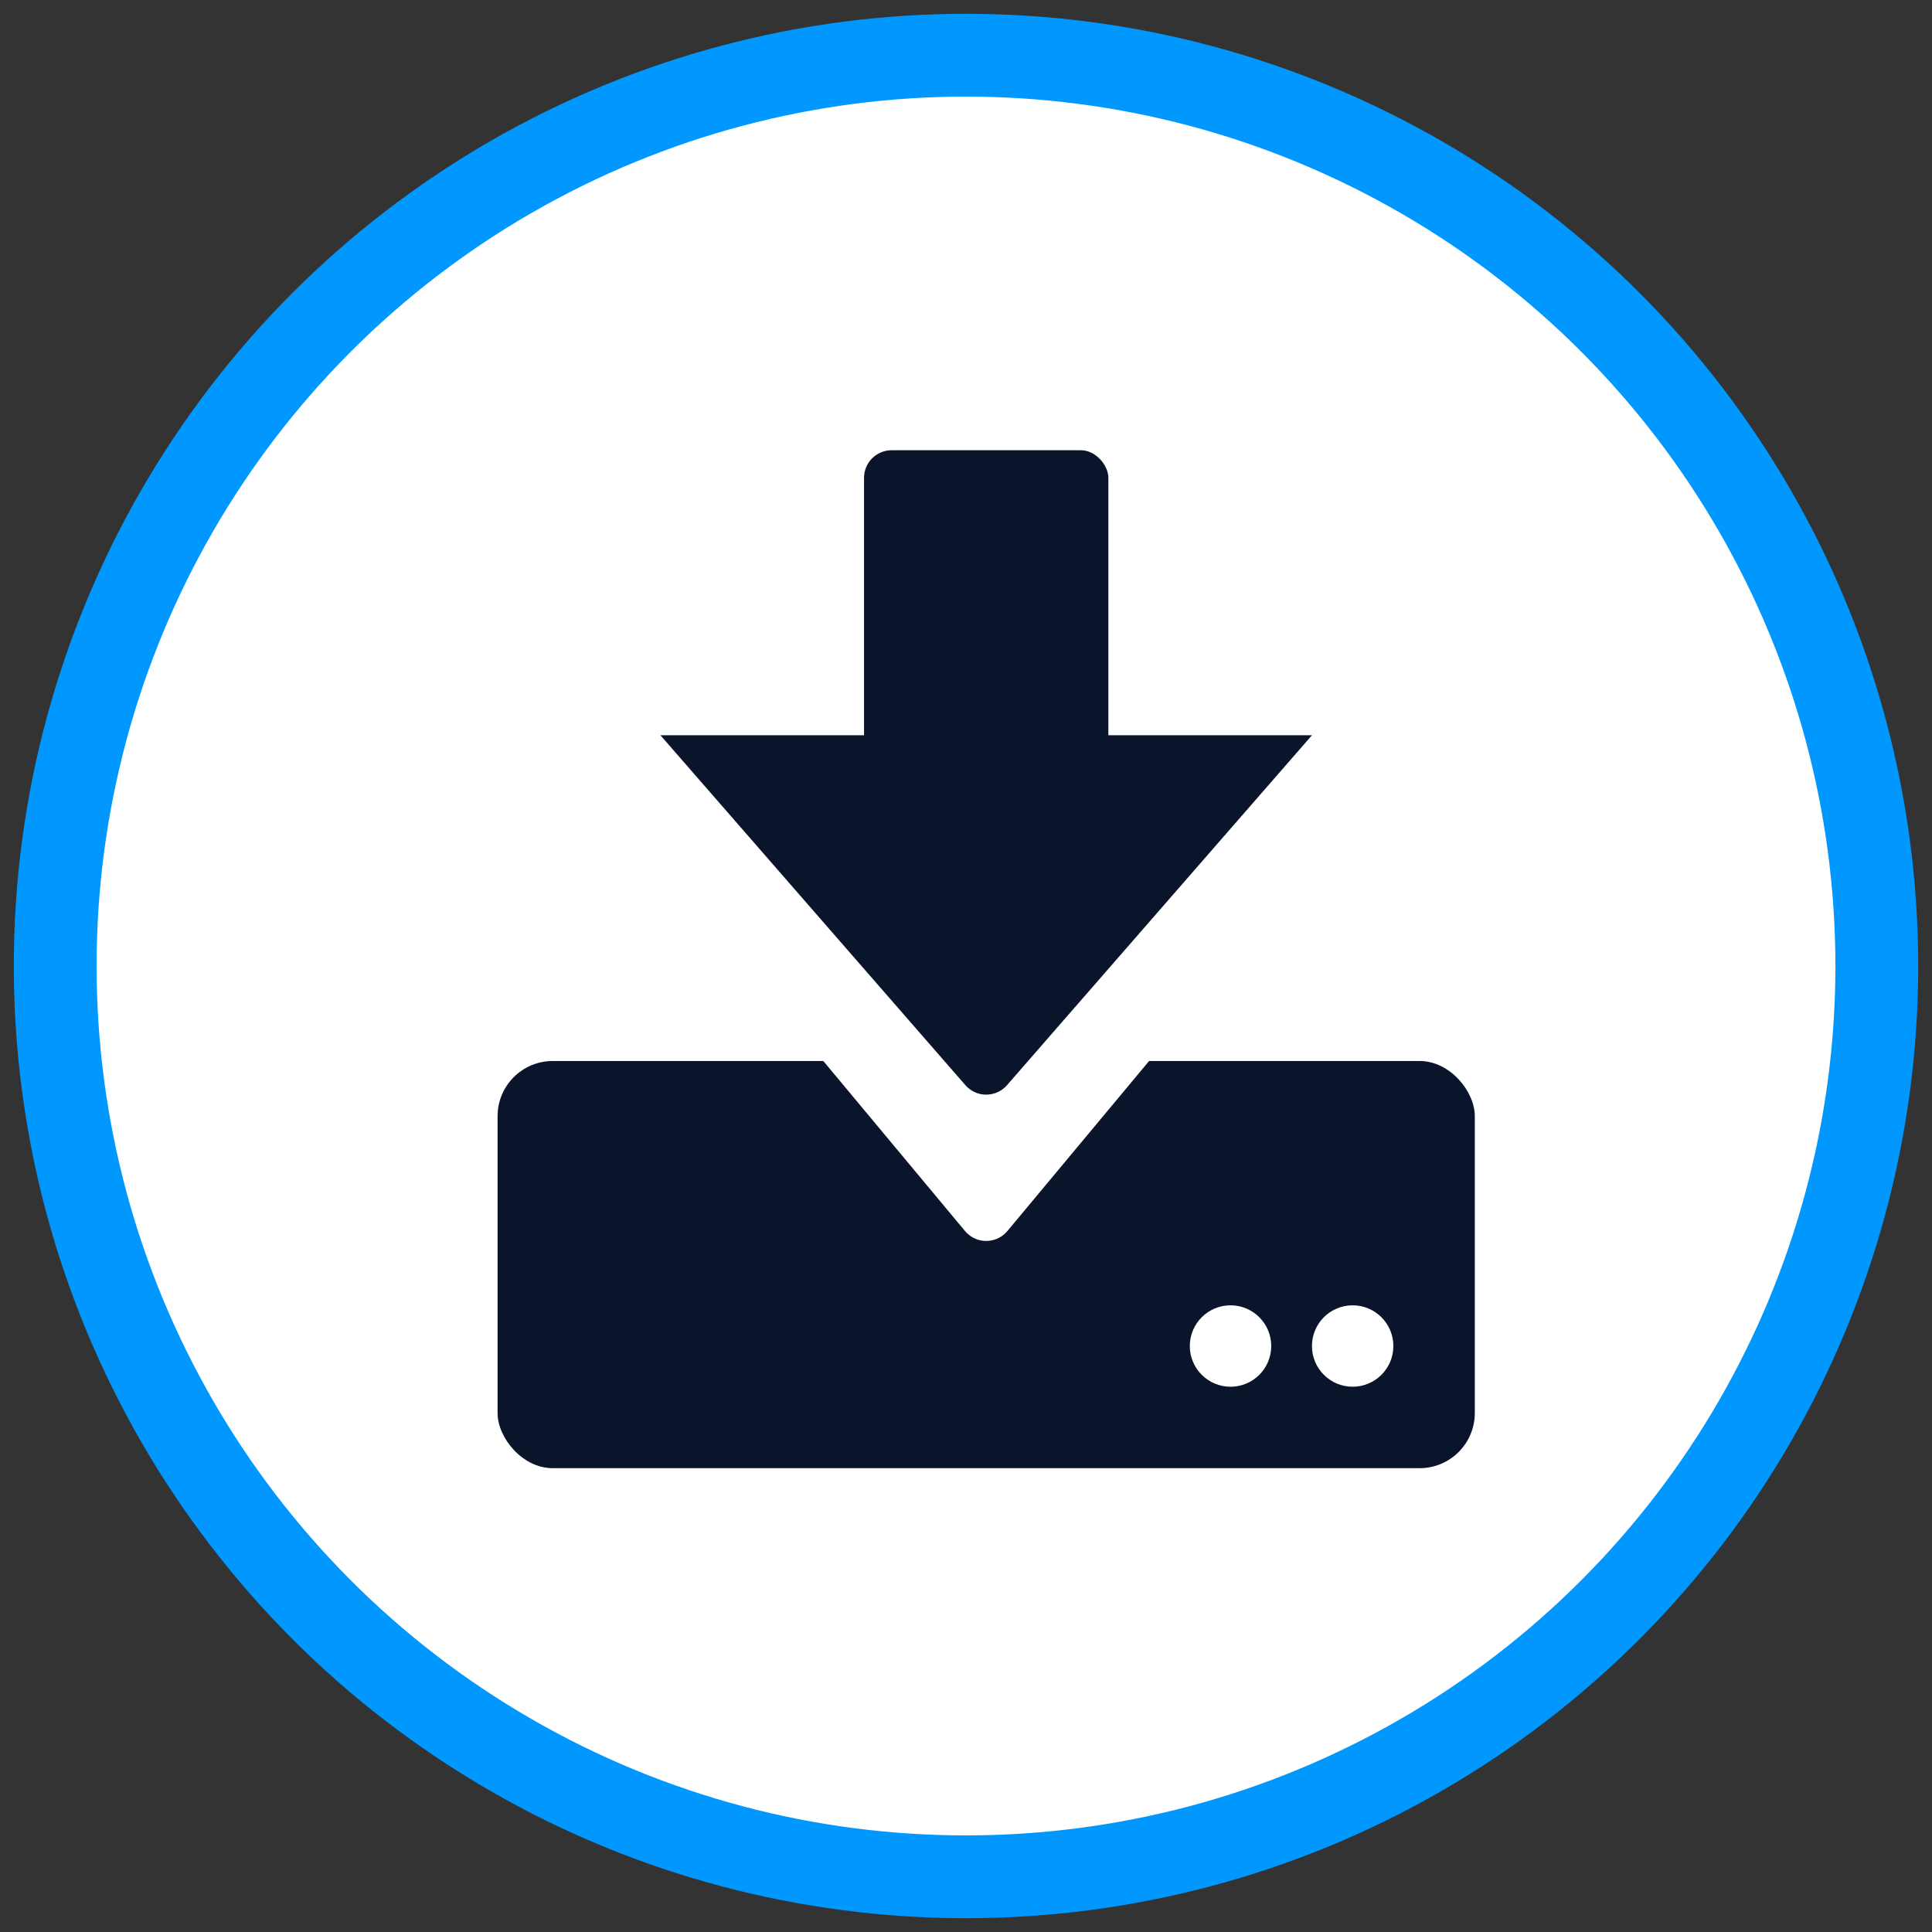 <?xml version="1.0" encoding="UTF-8"?>
<svg width="70px" height="70px" viewBox="0 0 70 70" version="1.1" xmlns="http://www.w3.org/2000/svg" xmlns:xlink="http://www.w3.org/1999/xlink">
    <rect x="0" y="0" width="70" height="70" fill="#333333" stroke="none"/>
    <!-- Generator: Sketch 49.1 (51147) - http://www.bohemiancoding.com/sketch -->
    <title>Extract_data</title>
    <desc>Created with Sketch.</desc>
    <defs></defs>
    <g id="Extract_data" stroke="none" stroke-width="1" fill="none" fill-rule="evenodd">
        <g id="Group" transform="translate(2, 2)">
            <g id="Group-88" fill="#FFFFFF" stroke="#0098FF" stroke-width="3">
                <circle id="Oval-7" cx="33" cy="33" r="33"></circle>
            </g>
            <g id="Group-93" transform="translate(15, 14)">
                <rect id="Rectangle-50" fill="#0A142B" x="1.028" y="22.442" width="35.407" height="14.753" rx="2"></rect>
                <circle id="Oval-7" fill="#FFFFFF" cx="27.584" cy="32.769" r="1.475"></circle>
                <circle id="Oval-7" fill="#FFFFFF" cx="32.009" cy="32.769" r="1.475"></circle>
                <rect id="Rectangle-46" fill="#0A142B" x="14.306" y="0.313" width="8.852" height="15.8" rx="1"></rect>
                <path d="M17.964,28.602 L5.454,13.591 L32.009,13.591 L19.5,28.602 C19.146,29.026 18.516,29.084 18.092,28.73 C18.045,28.691 18.002,28.648 17.964,28.602 Z" id="Triangle" fill="#FFFFFF"></path>
                <path d="M17.978,23.318 L6.929,10.64 L30.534,10.64 L19.486,23.318 C19.123,23.734 18.491,23.778 18.075,23.415 C18.04,23.385 18.008,23.353 17.978,23.318 Z" id="Triangle" fill="#0A142B"></path>
            </g>
        </g>
    </g>
</svg>